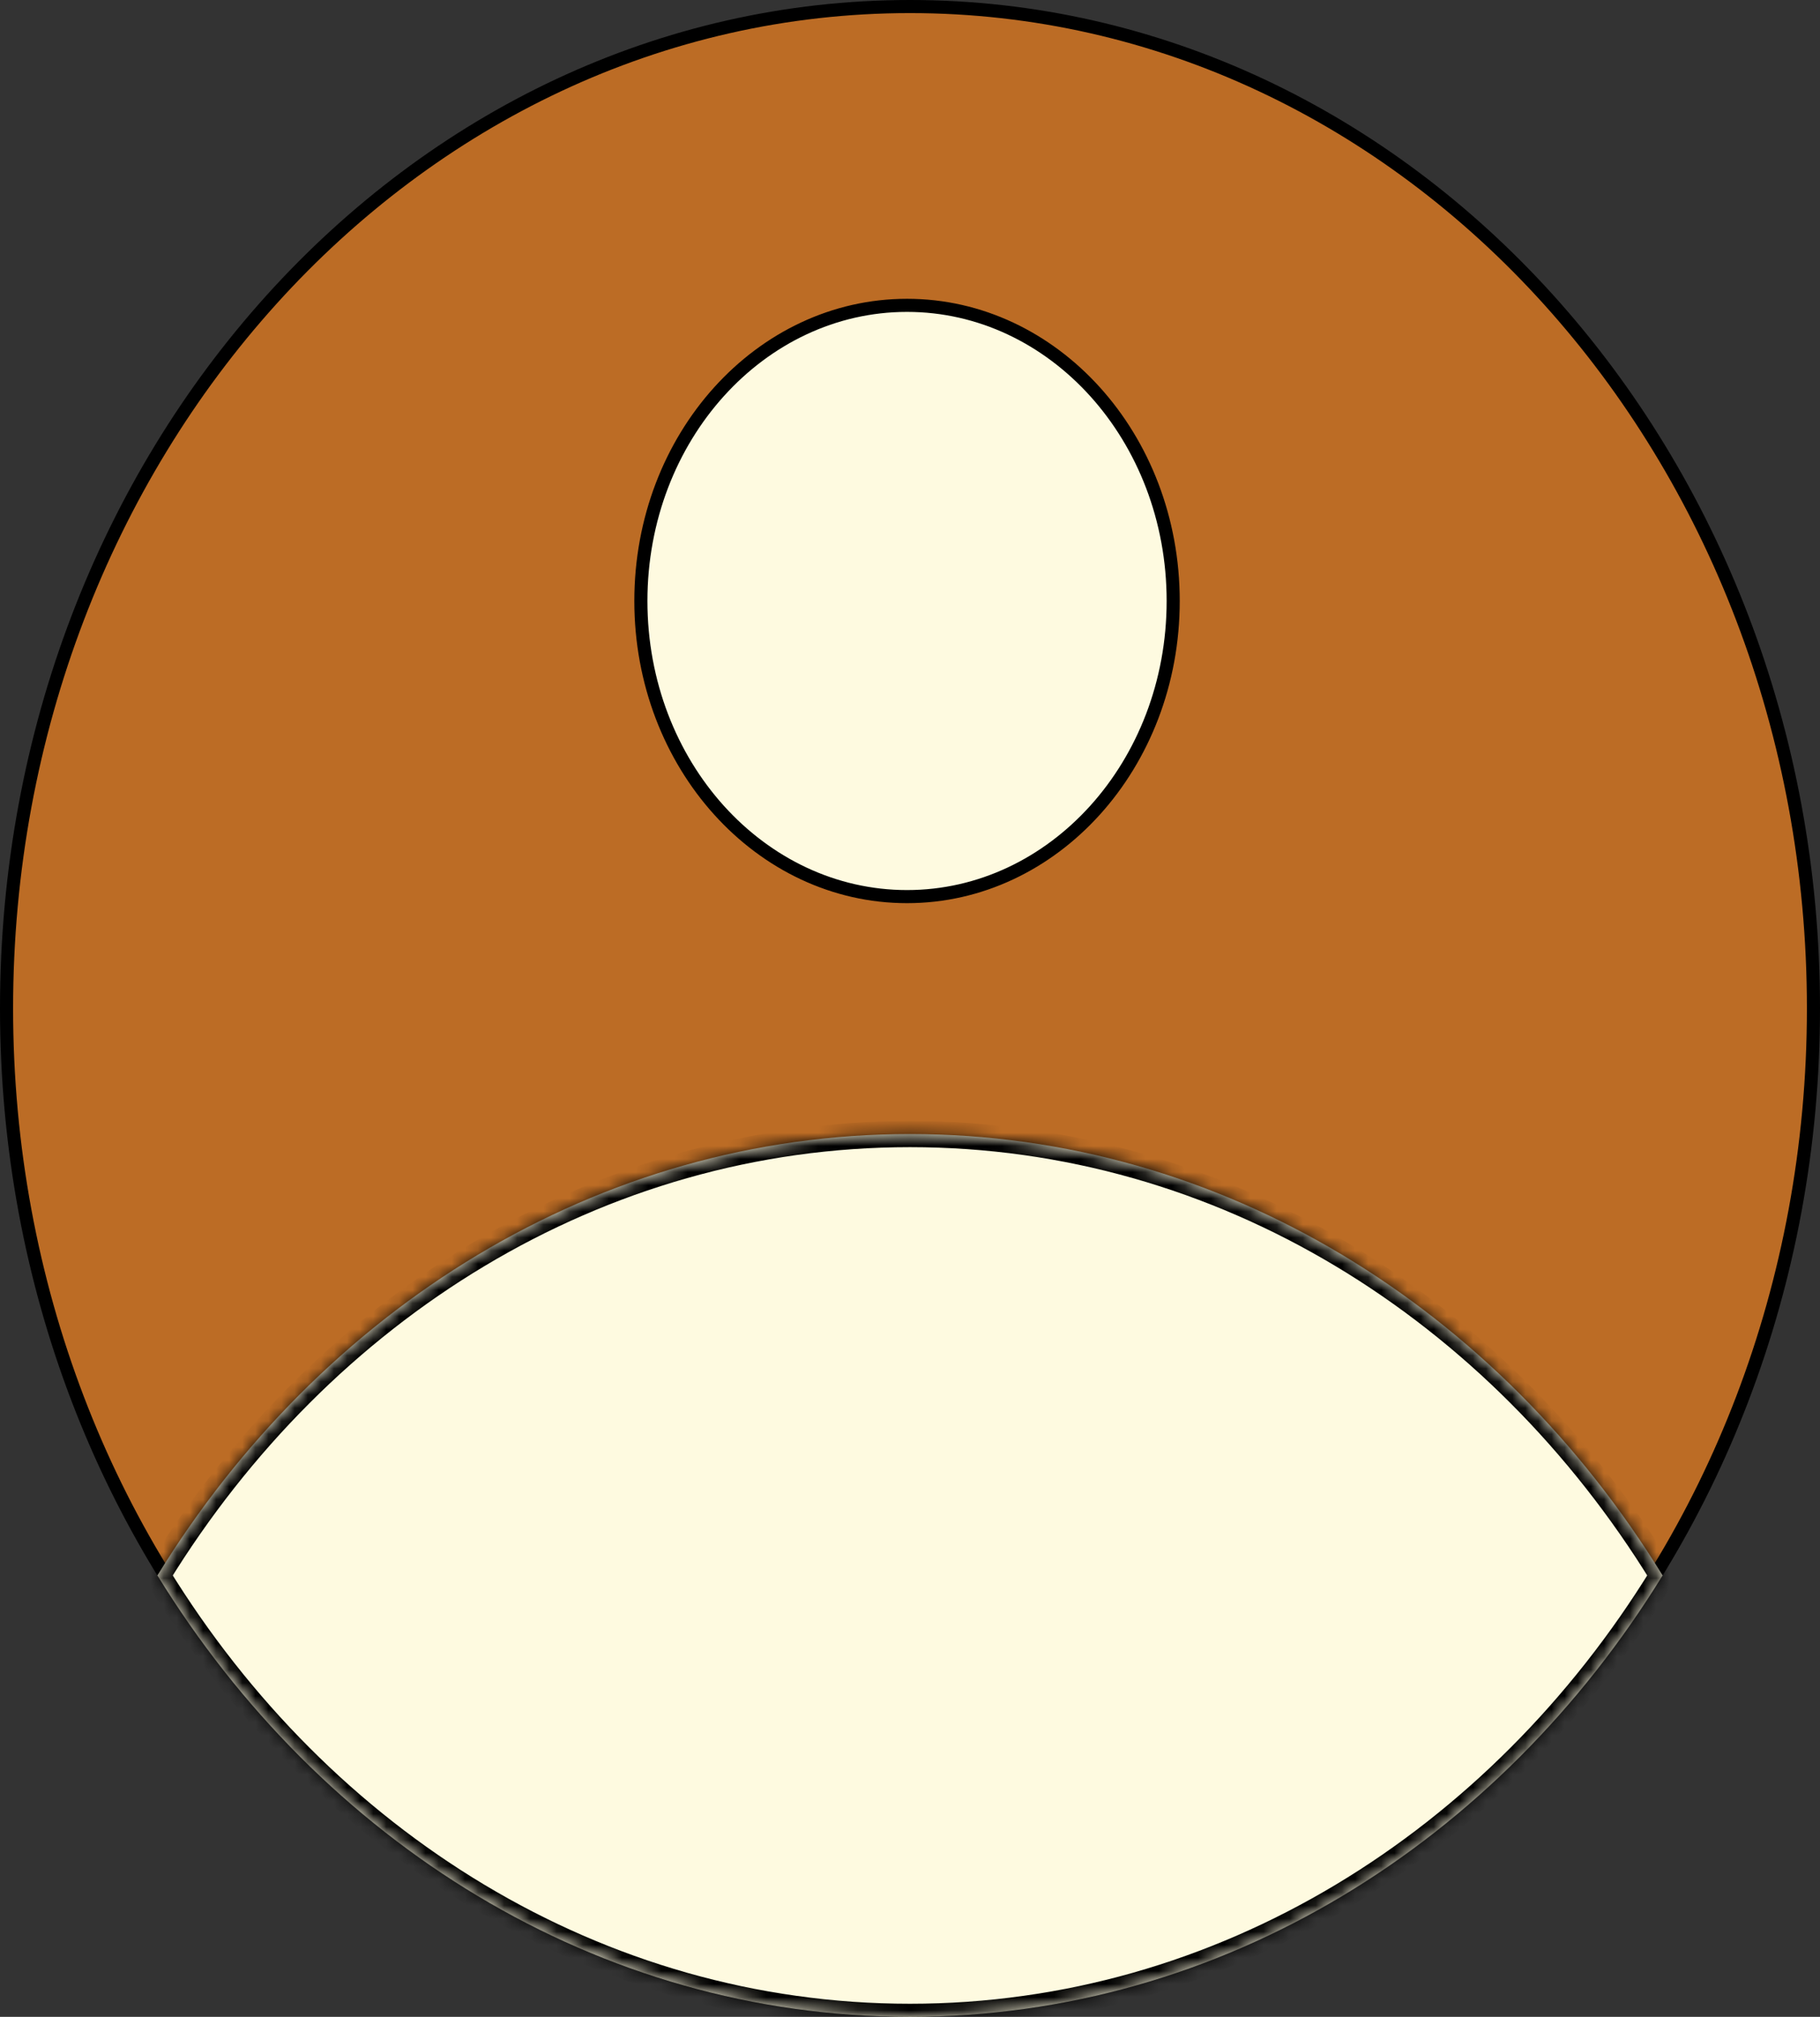 <svg width="139" height="154" viewBox="0 0 139 154" fill="none" xmlns="http://www.w3.org/2000/svg">
<rect x="0" y="0" width="139" height="154" fill="#333333" stroke="none"/>
<path d="M138.5 77C138.5 119.299 107.561 153.5 69.5 153.5C31.439 153.5 0.5 119.299 0.5 77C0.5 34.701 31.439 0.5 69.5 0.5C107.561 0.5 138.5 34.701 138.5 77Z" fill="#BC6C25" stroke="black"/>
<mask id="path-2-inside-1_129_9" fill="white">
<path fill-rule="evenodd" clip-rule="evenodd" d="M12.02 120.296C24.528 99.952 45.606 86.593 69.5 86.593C93.394 86.593 114.472 99.952 126.981 120.296C114.472 140.641 93.394 154 69.5 154C45.606 154 24.528 140.641 12.02 120.296Z"/>
</mask>
<path fill-rule="evenodd" clip-rule="evenodd" d="M12.02 120.296C24.528 99.952 45.606 86.593 69.5 86.593C93.394 86.593 114.472 99.952 126.981 120.296C114.472 140.641 93.394 154 69.5 154C45.606 154 24.528 140.641 12.02 120.296Z" fill="#FEFAE0"/>
<path d="M12.02 120.296L11.168 119.773L10.846 120.296L11.168 120.82L12.02 120.296ZM126.981 120.296L127.832 120.82L128.154 120.296L127.832 119.773L126.981 120.296ZM12.871 120.82C25.223 100.731 45.998 87.593 69.5 87.593V85.593C45.214 85.593 23.834 99.172 11.168 119.773L12.871 120.82ZM69.5 87.593C93.002 87.593 113.777 100.731 126.129 120.82L127.832 119.773C115.167 99.172 93.786 85.593 69.5 85.593V87.593ZM126.129 119.773C113.777 139.861 93.002 153 69.5 153V155C93.786 155 115.167 141.42 127.832 120.82L126.129 119.773ZM69.5 153C45.998 153 25.223 139.861 12.871 119.773L11.168 120.82C23.834 141.42 45.214 155 69.5 155V153Z" fill="black" mask="url(#path-2-inside-1_129_9)"/>
<path d="M89.601 45.889C89.601 58.406 80.453 68.463 69.273 68.463C58.094 68.463 48.946 58.406 48.946 45.889C48.946 33.372 58.094 23.315 69.273 23.315C80.453 23.315 89.601 33.372 89.601 45.889Z" fill="#FEFAE0" stroke="black"/>
</svg>
